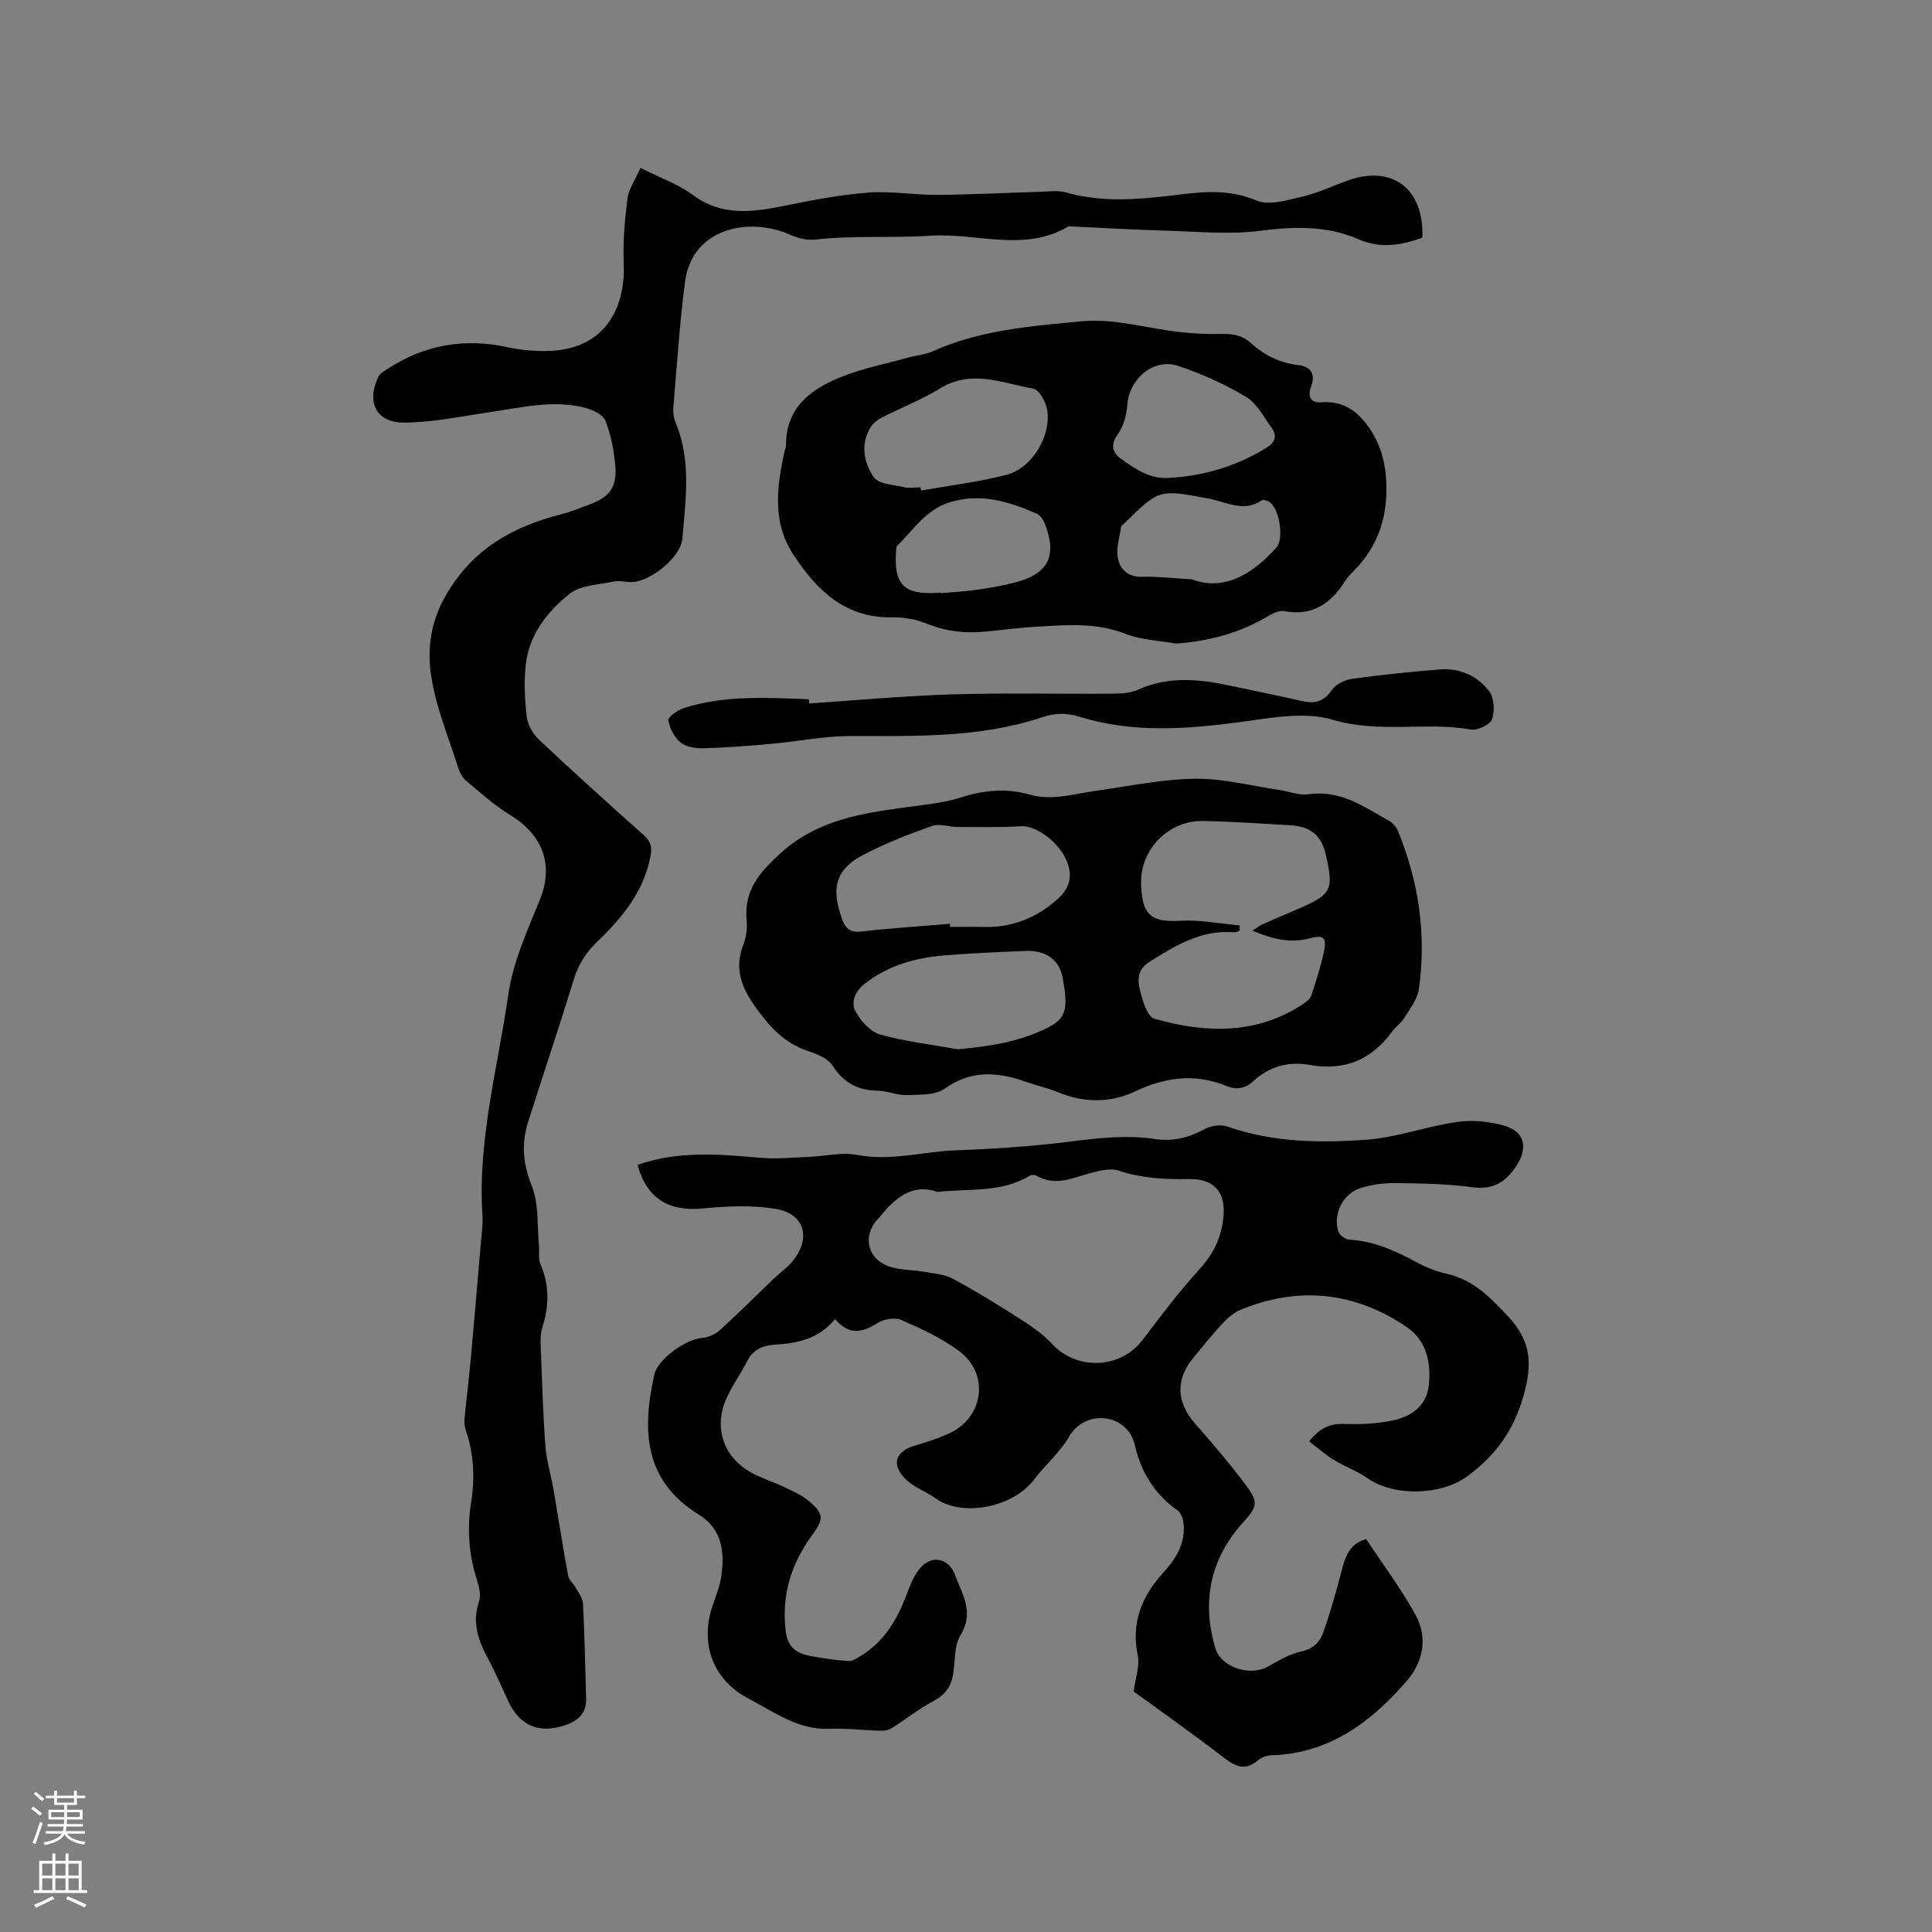 <svg enable-background="new 0 0 400 400" viewBox="0 0 400 400" xmlns="http://www.w3.org/2000/svg"><rect x="0" y="0" width="400" height="400" fill="#808080" stroke="none"/><g fill="#010000"><path d="m234.72 350.21c.38-2.98 1.28-5.33.85-7.41-1.43-6.8.8-12.26 5.24-17.16 2.63-2.9 4.68-6.1 4.23-10.24-.1-.94-.53-2.19-1.23-2.68-4.76-3.33-7.61-8.02-8.84-13.47-1.51-6.68-10.27-7.62-13.61-1.82-1.88 3.26-4.93 5.81-7.23 8.85-4.48 5.94-15.01 7.83-20.37 3.97-2.04-1.47-4.62-2.32-6.33-4.07-3-3.08-2-5.74 2.06-6.91 2.33-.67 4.66-1.44 6.88-2.43 7.32-3.28 8.61-12.34 2.18-17.14-3.58-2.67-7.78-4.6-11.91-6.4-1.35-.59-3.67-.21-4.98.63-3.15 2-5.9 2.58-8.76-.84-3.35 4.11-7.82 5.04-12.57 5.32-2.44.14-4.44 1.05-5.64 3.42-1.43 2.82-3.39 5.41-4.55 8.33-2.31 5.81-.15 11.6 5.27 14.65 2.2 1.23 4.67 1.97 6.95 3.07 1.79.86 3.7 1.68 5.18 2.95 3.09 2.66 3.01 3.7.61 6.99-4.36 5.96-6.41 12.5-5.46 20 .42 3.36 2.37 4.52 5.12 5.04 2.59.49 5.21.86 7.83 1.04.81.06 1.74-.55 2.51-1.02 4.87-2.95 7.59-7.51 9.53-12.7.7-1.86 1.46-3.82 2.68-5.35 2.35-2.97 5.95-2.34 7.31 1.07.12.29.21.6.33.9 1.56 3.81 3.57 7.33.86 11.76-1.38 2.26-1.05 5.55-1.58 8.36-.45 2.42-1.75 4.07-4.05 5.29-3.04 1.61-5.76 3.8-8.69 5.63-.64.4-1.55.51-2.33.49-3.49-.1-7-.55-10.48-.4-6.5.28-11.4-3.47-16.69-6.22-7.45-3.87-10.25-11.41-7.44-19.48.69-1.99 1.5-4.01 1.77-6.08.66-4.94.09-9.63-4.67-12.56-11.47-7.06-11.8-17.59-9.2-29.07.7-3.08 6.4-7.23 9.82-7.51 1.28-.1 2.75-.74 3.71-1.61 3.83-3.47 7.48-7.13 11.22-10.71 1.22-1.17 2.65-2.16 3.73-3.44 4.05-4.78 2.67-9.98-3.39-10.97-4.9-.8-10.08-.57-15.06-.08-7.03.7-11.65-2.07-13.53-9.02 8.35-2.96 16.88-2.22 25.45-1.47 3.22.28 6.5-.04 9.74-.17 3.45-.14 7.03-1.05 10.33-.42 6.89 1.32 13.48-.69 20.21-.95 7.91-.3 15.85-.82 23.7-1.8 5.92-.74 11.77-1.45 17.69-.55 3.73.57 7.03-.28 10.32-2.07 1.3-.71 3.34-.98 4.71-.5 9.44 3.29 19.21 3.43 28.91 2.7 6.28-.48 12.39-2.79 18.66-3.67 3.2-.45 6.74-.11 9.85.82 4.27 1.28 4.78 4.73 2.3 8.41-2.3 3.42-4.91 4.87-9.19 4.28-5.23-.72-10.56-.78-15.86-.84-2.39-.03-4.88.31-7.15 1.03-3.64 1.15-5.73 5.4-4.58 8.99.24.74 1.41 1.64 2.2 1.68 5.13.28 9.6 2.3 14 4.69 1.93 1.05 4.06 1.89 6.2 2.37 5.52 1.23 9.06 4.88 12.76 8.85 4.7 5.05 5.09 9.66 3.19 16.38-2.06 7.29-5.77 12.29-11.49 16.6-5.42 4.09-15.3 4.39-20.84.5-2.14-1.51-4.71-2.4-6.95-3.78-1.81-1.11-3.41-2.55-5.11-3.84 2.18-2.79 4.34-3.72 7.29-3.61 3.35.12 6.8-.04 10.07-.73 3.81-.81 6.97-3.03 7.41-7.29.5-4.72-.48-9.28-4.66-12.1-10.69-7.21-22.17-8.44-34.16-3.58-1.39.56-2.69 1.62-3.73 2.73-2.17 2.32-4.16 4.81-6.19 7.26-3.75 4.51-3.51 9.25.34 13.63 3.64 4.13 7.23 8.33 10.52 12.74 2.73 3.67 2.31 4.52-.62 7.78-6.79 7.56-8.56 16.36-5.68 26.02 1.19 3.98 7.21 5.84 10.85 3.79 2.19-1.24 4.46-2.6 6.86-3.12 2.44-.53 3.87-1.89 4.58-3.87 1.39-3.86 2.49-7.82 3.56-11.79.86-3.18 1.37-6.51 5.36-7.63 3.47 5.25 7.23 10.27 10.23 15.7 2.6 4.7 1.55 9.79-1.83 13.68-7.33 8.43-15.91 14.96-27.8 15.37-1 .03-2.21.36-2.93.99-2.62 2.29-4.65 1.43-7.12-.47-6.29-4.86-12.79-9.42-18.68-13.71zm-40.7-103.44c-5-1.81-8.65 1.15-11.85 5.17-.07.08-.14.15-.22.23-3.57 3.6-2.42 8.68 2.48 10.15 2.19.66 4.6.59 6.88.99 2.04.36 4.27.51 6.03 1.47 4.83 2.61 9.51 5.5 14.13 8.46 2.29 1.47 4.58 3.1 6.43 5.08 5.1 5.47 14.11 5.08 18.63-.87 3.82-5.03 7.65-10.11 11.9-14.77 2.97-3.25 4.56-6.83 4.9-11.04.39-4.95-2.11-7.6-7.07-7.53-5 .08-9.89-.13-14.72-1.76-1.57-.53-3.61-.02-5.34.41-3.85.98-7.58 3-11.62.65-.35-.21-1.05-.2-1.4.01-5.77 3.53-12.28 2.64-19.16 3.35z"/><path d="m132.6 34.77c3.95 1.99 7.76 3.31 10.84 5.59 6.1 4.52 12.47 3.55 19.14 2.21 5.69-1.15 11.44-2.26 17.21-2.7 4.67-.36 9.41.51 14.12.48 7.07-.05 14.13-.43 21.2-.63 1.88-.05 3.88-.36 5.63.13 8.08 2.3 16.17 1.33 24.26.34 5.17-.63 10.05-.81 15.17 1.33 2.62 1.09 6.39-.1 9.51-.82 3.17-.74 6.18-2.18 9.26-3.3 9.26-3.37 15.94 1.62 15.54 11.82-4.38 1.52-8.52 2.37-13.34.27-6.37-2.77-13.19-2.63-20.19-1.71-6.38.83-12.98.16-19.47-.02-6.75-.19-13.49-.6-20.23-.91-9.13 5.47-19.08 1.31-28.59 1.95-7.9.53-16-.11-24.02.81-1.71.2-3.67-.39-5.3-1.11-8.03-3.53-20.05-1.5-21.52 9.88-1.11 8.61-1.67 17.29-2.41 25.95-.09 1.02.06 2.16.45 3.1 3.3 7.89 2.1 16.04 1.41 24.13-.33 3.86-6.78 9.05-10.73 8.95-1.16-.03-2.38-.35-3.48-.11-3.12.67-6.86.73-9.14 2.55-4.64 3.7-8.43 8.53-9.08 14.8-.37 3.55-.21 7.21.24 10.76.21 1.68 1.35 3.54 2.62 4.74 7.11 6.68 14.36 13.21 21.63 19.71 1.44 1.29 1.72 2.4 1.34 4.36-1.4 7.27-5.8 12.62-10.87 17.49-2.37 2.27-4 4.71-4.97 7.87-3.04 9.91-6.36 19.74-9.49 29.62-1.42 4.47-1.08 8.66.76 13.22 1.47 3.65 1.08 8.06 1.48 12.14.13 1.35-.19 2.87.31 4.05 1.9 4.42 1.81 8.77.36 13.26-.38 1.17-.35 2.52-.3 3.78.27 6.89.46 13.78.97 20.65.22 3.02 1.16 5.99 1.68 8.99 1.02 5.93 1.93 11.87 3.01 17.79.17.9 1.09 1.64 1.56 2.51.59 1.07 1.48 2.17 1.54 3.3.33 6.55.44 13.11.64 19.67.1 3.19-1.8 4.71-4.56 5.6-5.28 1.7-9.18.02-11.55-5.03-1.35-2.87-2.58-5.81-4.09-8.6-2.07-3.82-3.48-7.59-1.98-12.05.43-1.27.06-2.97-.38-4.33-1.75-5.35-2.11-10.78-1.24-16.28.79-5.02.55-9.91-1.07-14.73-.26-.78-.39-1.66-.31-2.48.39-4.16.92-8.31 1.3-12.47.72-7.89 1.39-15.79 2.06-23.68.17-2 .49-4.03.36-6.02-1.02-15.55 3.15-30.47 5.35-45.63 1.02-7.06 3.99-13.34 6.58-19.81 2.85-7.13.53-13.3-6.15-17.38-3.3-2.01-6.22-4.66-9.21-7.15-.76-.63-1.29-1.7-1.6-2.67-1.98-6.26-4.56-12.43-5.57-18.85-.89-5.65-.2-11.27 3.04-16.88 5.54-9.57 13.8-14.18 23.88-16.75 2.04-.52 4.02-1.34 6-2.09 3.91-1.47 5.51-3.49 5.2-7.69-.24-3.23-.9-6.53-2.04-9.54-.48-1.27-2.59-2.29-4.15-2.7-6.56-1.73-13.03-.11-19.53.84-5.95.87-11.92 2.14-17.89 2.21-5.88.07-8.01-4.18-5.47-9.49.32-.67 1.16-1.15 1.84-1.59 7.66-5.04 15.93-6.48 24.91-4.54 2.77.6 5.69.87 8.52.78 12.46-.39 15.89-9.99 15.54-18.01-.2-4.49.2-9.04.77-13.5.24-2.02 1.58-3.87 2.69-6.38z"/><path d="m271.2 220.49c-4.44-.8-8.38.28-11.71 3.36-1.67 1.55-3.54 1.82-5.54 1-6.48-2.65-12.62-1.87-18.87 1.09-5.16 2.44-10.64 2.44-16.04.19-2.14-.89-4.45-1.38-6.64-2.15-5.82-2.06-11.29-2.52-16.82 1.42-1.96 1.4-5.21 1.23-7.88 1.32-1.97.07-3.96-.87-5.94-.9-4.13-.06-7.09-1.61-9.39-5.2-.95-1.48-3.2-2.39-5.04-3-4.77-1.59-7.83-4.82-10.72-8.83-3-4.16-4.65-8.06-2.75-13.08.59-1.55.9-3.37.73-5-.62-6.29 2.54-10.03 7.08-14.12 7.71-6.94 16.86-8.22 26.31-9.51 3.67-.5 7.43-.84 10.92-1.96 4.79-1.54 9.47-1.98 14.28-.61 4.6 1.31 9.01-.12 13.49-.75 6.91-.96 13.82-2.44 20.75-2.53 5.84-.08 11.71 1.49 17.56 2.35 1.99.29 4.05 1.15 5.94.87 6.61-.99 11.55 2.63 16.76 5.55.75.42 1.43 1.28 1.77 2.1 4.31 10.5 5.9 21.42 4.32 32.66-.3 2.13-1.89 4.12-3.08 6.06-.65 1.06-1.8 1.81-2.54 2.84-4.22 5.82-9.86 8.08-16.95 6.83zm-14.53-28.9c-.01.37-.02.74-.03 1.11-.36.12-.73.36-1.08.33-6.79-.6-12.14 2.71-17.58 6.11-2.5 1.56-2.48 3.7-1.99 5.73.53 2.2 1.51 5.61 3 6.04 10.58 3.03 21.12 3.36 30.85-3.06.67-.44 1.44-1.09 1.67-1.8.99-3.01 1.98-6.04 2.62-9.14.59-2.86-.15-3.39-2.99-2.63-4.03 1.07-7.72.13-11.83-1.59 1.02-.66 1.51-1.07 2.08-1.32 2.61-1.16 5.25-2.25 7.87-3.4 6.58-2.89 6.8-3.99 5.27-10.89-.97-4.39-3.46-5.99-7.42-6.22-6.02-.35-12.05-.77-18.07-.88-7-.13-12.9 5.77-12.79 12.76.11 6.7 2.02 8.25 8.12 7.89 4.06-.22 8.19.61 12.3.96zm-60.01-.33c.02.22.04.43.06.65 2.33 0 4.66-.04 6.99.01 5.91.13 10.96-1.9 15.32-5.84 2.61-2.35 3.15-5.02 1.62-8.27-1.82-3.86-6.39-6.93-9.2-6.75-4.38.27-8.79.17-13.19.16-1.78-.01-3.76-.77-5.3-.22-4.87 1.73-9.73 3.63-14.29 6.02-5.28 2.77-6.55 6.38-4.72 12.08.59 1.83 1.11 4.12 4.18 3.78 6.15-.7 12.35-1.1 18.53-1.62zm1.65 25.98c6.42-.57 12.49-1.51 18.26-4.29 4.17-2.01 4.65-3.9 3.45-10.48-.7-3.82-3.55-5.75-7.68-5.59-5.6.22-11.2.47-16.78.92-5.98.49-11.63 2.04-16.49 5.85-2.02 1.59-3 3.8-1.91 5.8 1.07 1.96 3.05 4.16 5.06 4.73 5.24 1.47 10.71 2.1 16.09 3.06z"/><path d="m243.52 133.25c-3.53-.64-7.26-.74-10.54-2.03-6.01-2.37-12.08-1.82-18.19-1.48-3.38.19-6.75.6-10.12.97-4.38.49-8.58.11-12.75-1.57-2.21-.89-4.75-1.38-7.12-1.33-9.73.2-15.57-5.46-20.47-12.87-4.53-6.86-3.49-14.13-1.91-21.49.09-.41.32-.82.32-1.23-.07-7.73 5.03-11.57 11.22-14.1 4.46-1.82 9.27-2.76 13.94-4.06 1.72-.48 3.59-.6 5.19-1.32 9.85-4.45 20.54-5.23 30.99-6.23 6.58-.63 13.42 1.48 20.15 2.23 2.83.32 5.69.47 8.53.4 2.3-.05 4.32.18 6.13 1.82 2.8 2.52 6.04 4.19 9.89 4.62 2.72.3 3.61 1.99 2.65 4.52-.78 2.06.03 3.34 2.02 3.19 3.59-.27 6.34.93 8.68 3.57 3.17 3.58 4.57 7.81 4.86 12.47.44 7.22-1.49 13.62-6.69 18.85-.67.67-1.34 1.38-1.85 2.18-2.95 4.64-6.78 7.26-12.59 6.17-.98-.19-2.27.42-3.22.98-5.87 3.54-12.24 5.21-19.12 5.74zm-52.94-32.35c.04.22.08.44.12.66 5.92-1.05 11.92-1.76 17.72-3.27 5.27-1.37 9.27-8.06 8.39-13.44-.27-1.64-1.67-4.17-2.89-4.39-6.37-1.12-12.78-4.07-19.31-.03-3.76 2.33-7.96 3.94-11.92 5.96-.9.46-1.85 1.12-2.37 1.95-2.25 3.58-1.51 7.42.61 10.47.99 1.43 4.02 1.54 6.17 2.04 1.1.27 2.31.05 3.48.05zm51.85-1.98c7.06-.45 13.64-2.45 19.71-6.17 1.76-1.08 2.4-2.41 1.17-4.12-1.65-2.28-3.08-5.12-5.35-6.47-4.4-2.63-9.19-4.8-14.06-6.41-5.08-1.69-10.16 2.74-10.51 8.13-.14 2.11-.82 4.46-2.03 6.14-1.55 2.16-.91 3.77.63 4.89 3.08 2.21 6.27 4.46 10.44 4.01zm4.29 21.02c6.53 2.47 12.42-.84 17.56-6.59 1.66-1.86.55-8.67-1.79-9.6-.38-.15-.96-.36-1.2-.19-3.75 2.61-7.43.35-11.01-.32-10.25-1.92-10.23-2.05-17.5 5.12-.23.22-.63.41-.66.66-.31 2.18-1.07 4.46-.68 6.52.43 2.3 2.08 3.97 5 3.88 2.94-.11 5.9.27 10.28.52zm-51.94 2.73c0 .05.01.1.01.14 2.53-.23 5.06-.36 7.57-.72 2.61-.37 5.22-.83 7.78-1.49 6.9-1.77 8.78-5.49 6.19-12.17-.32-.82-.98-1.78-1.72-2.1-5.78-2.51-11.65-4.34-18.07-2.31-4.87 1.54-7.44 5.73-10.82 9.01-.18.18-.17.59-.19.9-.53 7.11 1.55 9.23 8.62 8.81.21-.01.42-.04.63-.07z"/><path d="m167.53 145.64c9.89-.65 19.78-1.58 29.69-1.88 11.01-.33 22.05-.06 33.07-.14 1.77-.01 3.7-.1 5.26-.81 6.26-2.82 12.58-2.26 18.98-.88 4.97 1.07 9.95 2.04 14.9 3.19 2.66.62 4.6.24 6.29-2.23.82-1.2 2.67-2.13 4.17-2.34 6.08-.84 12.2-1.48 18.32-1.95 4.04-.32 7.65 1.34 10.05 4.42 1.08 1.38 1.25 4.15.66 5.89-.38 1.13-3.03 2.37-4.41 2.13-9.43-1.64-18.97.85-28.57-2.02-6.01-1.8-13.22-.3-19.78.56-11.01 1.43-21.9 2.16-32.67-1.19-2.62-.82-5-.8-7.67.09-12.97 4.35-26.43 3.89-39.86 3.91-5.33.01-10.66 1.11-16 1.59-4.74.43-9.5.8-14.25.94-1.62.05-3.62-.24-4.79-1.18-1.3-1.05-2.3-2.96-2.54-4.62-.1-.7 1.96-2.12 3.26-2.54 8.13-2.6 16.52-2.15 24.88-1.85.32.01.63.04.95.07.02.28.04.56.06.84z"/></g><path d="m6.44 374.46.42-.45c.65.47 1.27.95 1.85 1.44l-.45.49c-.65-.56-1.25-1.06-1.82-1.48m.93 7.33-.63-.26c.55-1.36 1.05-2.8 1.52-4.33.19.1.38.19.59.27-.46 1.29-.95 2.73-1.48 4.32m-.38-10.38.44-.42c.43.34 1.01.82 1.74 1.44l-.49.49c-.53-.51-1.09-1.01-1.69-1.51m2.5.35h1.72v-1.04h.59v1.04h3.52v-1.04h.59v1.04h1.75v.53h-1.75v1.42h-2.03v.97h3.22v2.03h-3.24c0 .35-.01.66-.03.93h3.32v.53h-3.37c-.03.27-.08.58-.15.94h3.96v.53h-3.71c.67.92 1.93 1.48 3.79 1.68-.13.24-.23.44-.29.59-2.13-.38-3.48-1.08-4.04-2.12-.43.97-1.77 1.72-4.03 2.23-.09-.19-.2-.37-.33-.55 2.1-.42 3.37-1.03 3.81-1.83h-3.36v-.53h3.58c.08-.29.13-.61.16-.94h-3.33v-.53h3.39c.02-.27.04-.58.04-.93h-3.23v-2.03h3.25v-.97h-2.07v-1.42h-1.73zm1.12 3.44v1h2.65c.01-.3.02-.44.01-.4v-.25-.35zm1.19-2h3.52v-.91h-3.52zm4.71 2h-2.63v.59c0 .15-.01.28-.01.4h2.64z" fill="#fbfafc"/><path d="m13.56 383.74h.63v1.52h2.72v6.07h1.13v.6h-11.06v-.6h1.13v-6.07h2.73v-1.52h.63v1.52h2.1v-1.52zm-2.69 8.83.38.56c-1.24.63-2.53 1.25-3.85 1.85-.1-.21-.21-.42-.34-.63 1.36-.55 2.63-1.15 3.81-1.78m-2.13-4.27h2.1v-2.45h-2.1zm0 3.04h2.1v-2.46h-2.1zm2.72-3.04h2.1v-2.45h-2.1zm0 3.04h2.1v-2.46h-2.1zm6.07 3.6c-1.41-.71-2.7-1.3-3.86-1.78l.35-.56c1.45.62 2.75 1.19 3.88 1.72zm-1.25-9.09h-2.1v2.45h2.1zm-2.09 5.49h2.1v-2.46h-2.1z" fill="#fbfafc"/></svg>